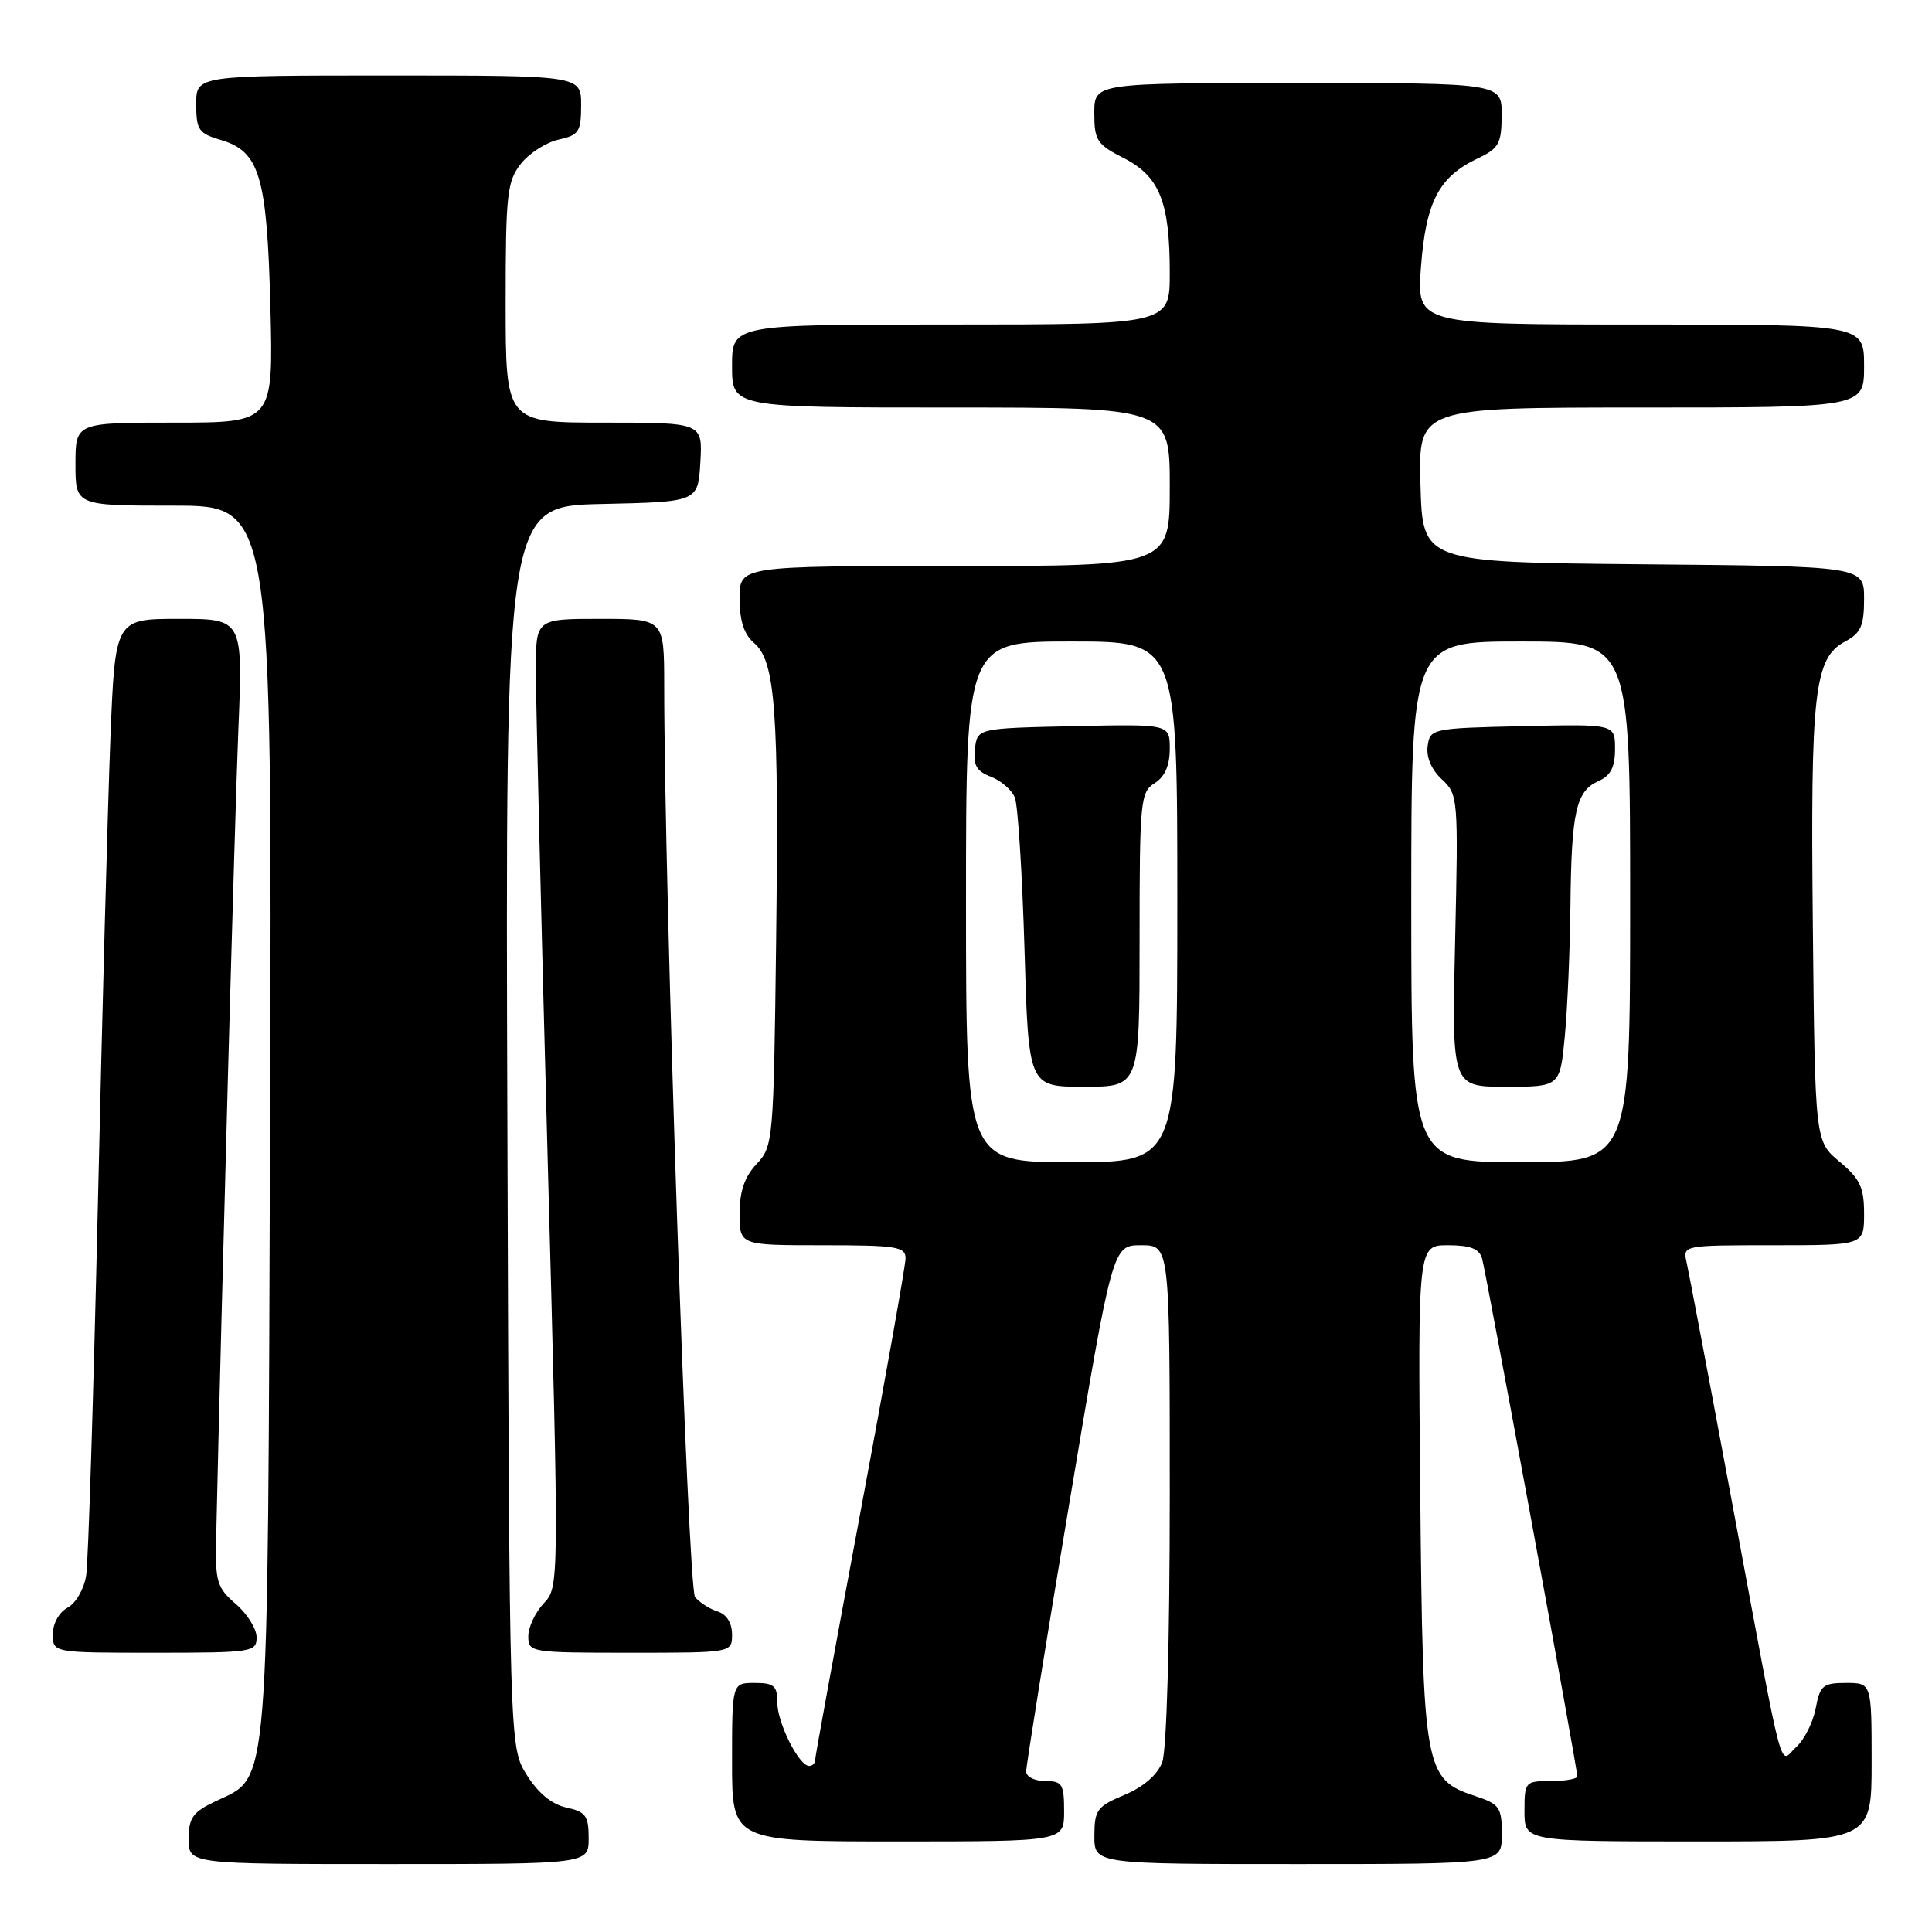 <?xml version="1.0" encoding="UTF-8" standalone="no"?>
<!DOCTYPE svg PUBLIC "-//W3C//DTD SVG 1.1//EN" "http://www.w3.org/Graphics/SVG/1.1/DTD/svg11.dtd" >
<svg xmlns="http://www.w3.org/2000/svg" xmlns:xlink="http://www.w3.org/1999/xlink" version="1.1" viewBox="0 0 256 256">
 <g >
 <path fill="currentColor"
d=" M 78.00 243.58 C 78.00 240.60 77.62 240.07 75.04 239.51 C 73.10 239.08 71.29 237.59 69.79 235.18 C 67.50 231.50 67.50 231.50 67.23 149.28 C 66.96 67.06 66.96 67.06 79.73 66.78 C 92.50 66.50 92.50 66.50 92.80 61.25 C 93.10 56.00 93.10 56.00 80.05 56.00 C 67.00 56.00 67.00 56.00 67.00 40.13 C 67.00 25.75 67.19 24.03 69.01 21.71 C 70.12 20.30 72.37 18.86 74.01 18.50 C 76.71 17.90 77.00 17.46 77.00 13.92 C 77.00 10.00 77.00 10.00 51.50 10.00 C 26.00 10.00 26.00 10.00 26.00 13.79 C 26.00 17.21 26.32 17.68 29.25 18.54 C 34.42 20.07 35.38 23.32 35.83 40.75 C 36.21 56.00 36.21 56.00 23.11 56.00 C 10.00 56.00 10.00 56.00 10.00 61.50 C 10.00 67.00 10.00 67.00 23.03 67.00 C 36.06 67.00 36.06 67.00 35.78 148.25 C 35.47 239.17 35.78 235.23 28.56 238.68 C 25.54 240.11 25.00 240.87 25.00 243.69 C 25.00 247.00 25.00 247.00 51.50 247.00 C 78.00 247.00 78.00 247.00 78.00 243.58 Z  M 199.00 243.08 C 199.00 239.48 198.71 239.06 195.48 237.99 C 188.75 235.77 188.54 234.61 188.19 197.75 C 187.88 165.00 187.88 165.00 191.87 165.00 C 194.81 165.00 196.00 165.46 196.38 166.75 C 196.91 168.60 209.00 234.29 209.00 235.37 C 209.00 235.72 207.43 236.00 205.50 236.00 C 202.08 236.00 202.00 236.10 202.00 240.00 C 202.00 244.00 202.00 244.00 225.00 244.00 C 248.00 244.00 248.00 244.00 248.00 233.50 C 248.00 223.00 248.00 223.00 244.61 223.00 C 241.56 223.00 241.16 223.33 240.59 226.36 C 240.24 228.21 239.09 230.51 238.03 231.47 C 235.67 233.61 236.61 237.18 229.49 199.00 C 226.47 182.78 223.76 168.49 223.48 167.25 C 222.96 165.01 223.03 165.00 234.98 165.00 C 247.00 165.00 247.00 165.00 247.00 160.82 C 247.00 157.33 246.47 156.20 243.75 153.93 C 240.50 151.22 240.50 151.22 240.21 122.63 C 239.89 91.62 240.39 87.20 244.49 85.00 C 246.57 83.89 247.00 82.93 247.00 79.35 C 247.00 75.03 247.00 75.03 217.75 74.77 C 188.50 74.50 188.50 74.50 188.22 64.25 C 187.93 54.00 187.93 54.00 217.47 54.00 C 247.00 54.00 247.00 54.00 247.00 48.50 C 247.00 43.00 247.00 43.00 217.36 43.00 C 187.71 43.00 187.71 43.00 188.29 35.32 C 188.94 26.73 190.67 23.42 195.79 21.00 C 198.61 19.67 198.96 19.03 198.98 15.25 C 199.00 11.00 199.00 11.00 172.00 11.00 C 145.00 11.00 145.00 11.00 145.00 14.98 C 145.00 18.60 145.35 19.14 148.89 20.94 C 153.65 23.37 155.00 26.74 155.00 36.15 C 155.00 43.00 155.00 43.00 126.00 43.00 C 97.00 43.00 97.00 43.00 97.00 48.50 C 97.00 54.00 97.00 54.00 126.00 54.00 C 155.00 54.00 155.00 54.00 155.00 64.50 C 155.00 75.00 155.00 75.00 126.50 75.00 C 98.00 75.00 98.00 75.00 98.00 79.28 C 98.00 82.26 98.58 84.05 99.92 85.20 C 102.74 87.61 103.22 94.10 102.84 124.69 C 102.51 151.24 102.45 151.89 100.25 154.24 C 98.66 155.93 98.00 157.85 98.00 160.81 C 98.00 165.00 98.00 165.00 109.00 165.00 C 118.81 165.00 120.00 165.19 119.99 166.75 C 119.98 167.71 117.28 182.90 113.99 200.50 C 110.70 218.10 108.00 232.84 108.00 233.25 C 108.00 233.66 107.65 234.00 107.22 234.00 C 105.86 234.00 103.00 228.30 103.00 225.60 C 103.00 223.38 102.56 223.00 100.00 223.00 C 97.00 223.00 97.00 223.00 97.00 233.50 C 97.00 244.00 97.00 244.00 119.00 244.00 C 141.00 244.00 141.00 244.00 141.00 240.00 C 141.00 236.40 140.75 236.00 138.50 236.00 C 137.12 236.00 135.99 235.44 135.97 234.75 C 135.96 234.06 138.52 218.09 141.68 199.25 C 147.42 165.00 147.42 165.00 151.21 165.00 C 155.00 165.00 155.00 165.00 155.00 197.93 C 155.00 217.56 154.59 231.94 154.00 233.51 C 153.36 235.18 151.53 236.77 149.01 237.83 C 145.37 239.35 145.02 239.83 145.01 243.25 C 145.00 247.00 145.00 247.00 172.00 247.00 C 199.00 247.00 199.00 247.00 199.00 243.08 Z  M 34.00 216.95 C 34.00 215.83 32.76 213.84 31.25 212.54 C 28.75 210.39 28.51 209.59 28.64 203.84 C 29.36 171.76 31.10 108.56 31.58 96.75 C 32.19 82.00 32.19 82.00 23.72 82.00 C 15.26 82.00 15.26 82.00 14.63 97.75 C 14.29 106.41 13.54 134.20 12.97 159.50 C 12.39 184.80 11.70 206.96 11.42 208.74 C 11.14 210.55 10.05 212.44 8.96 213.02 C 7.83 213.63 7.00 215.11 7.00 216.54 C 7.00 219.00 7.00 219.00 20.50 219.00 C 33.44 219.00 34.00 218.91 34.00 216.95 Z  M 97.00 216.57 C 97.00 215.05 96.28 213.91 95.09 213.53 C 94.04 213.20 92.70 212.34 92.10 211.63 C 91.15 210.48 88.02 118.21 88.01 90.75 C 88.00 82.00 88.00 82.00 79.50 82.00 C 71.00 82.00 71.00 82.00 71.00 88.81 C 71.00 92.55 71.70 121.41 72.55 152.94 C 74.10 210.26 74.10 210.26 72.05 212.45 C 70.92 213.65 70.00 215.61 70.00 216.81 C 70.00 218.95 70.28 219.00 83.50 219.00 C 97.00 219.00 97.00 219.00 97.00 216.57 Z  M 128.00 119.50 C 128.00 85.00 128.00 85.00 142.00 85.00 C 156.00 85.00 156.00 85.00 156.00 119.50 C 156.00 154.00 156.00 154.00 142.00 154.00 C 128.00 154.00 128.00 154.00 128.00 119.50 Z  M 151.00 124.51 C 151.00 106.10 151.11 104.95 153.00 103.77 C 154.34 102.93 155.00 101.44 155.00 99.23 C 155.00 95.94 155.00 95.94 142.25 96.22 C 129.50 96.50 129.50 96.50 129.18 99.25 C 128.94 101.39 129.40 102.20 131.30 102.92 C 132.63 103.43 134.06 104.67 134.47 105.67 C 134.88 106.68 135.45 115.71 135.75 125.75 C 136.28 144.00 136.28 144.00 143.64 144.00 C 151.00 144.00 151.00 144.00 151.00 124.51 Z  M 187.00 119.50 C 187.00 85.00 187.00 85.00 201.50 85.00 C 216.00 85.00 216.00 85.00 216.00 119.50 C 216.00 154.00 216.00 154.00 201.50 154.00 C 187.00 154.00 187.00 154.00 187.00 119.50 Z  M 207.35 137.25 C 207.70 133.54 208.03 125.78 208.09 120.00 C 208.22 107.55 208.83 104.83 211.78 103.51 C 213.42 102.78 214.00 101.67 214.00 99.23 C 214.00 95.94 214.00 95.94 201.75 96.22 C 189.75 96.49 189.49 96.55 189.17 98.85 C 188.96 100.31 189.67 101.98 191.04 103.25 C 193.21 105.27 193.24 105.71 192.81 124.66 C 192.36 144.00 192.36 144.00 199.54 144.00 C 206.71 144.00 206.71 144.00 207.35 137.25 Z "/>
</g>
</svg>